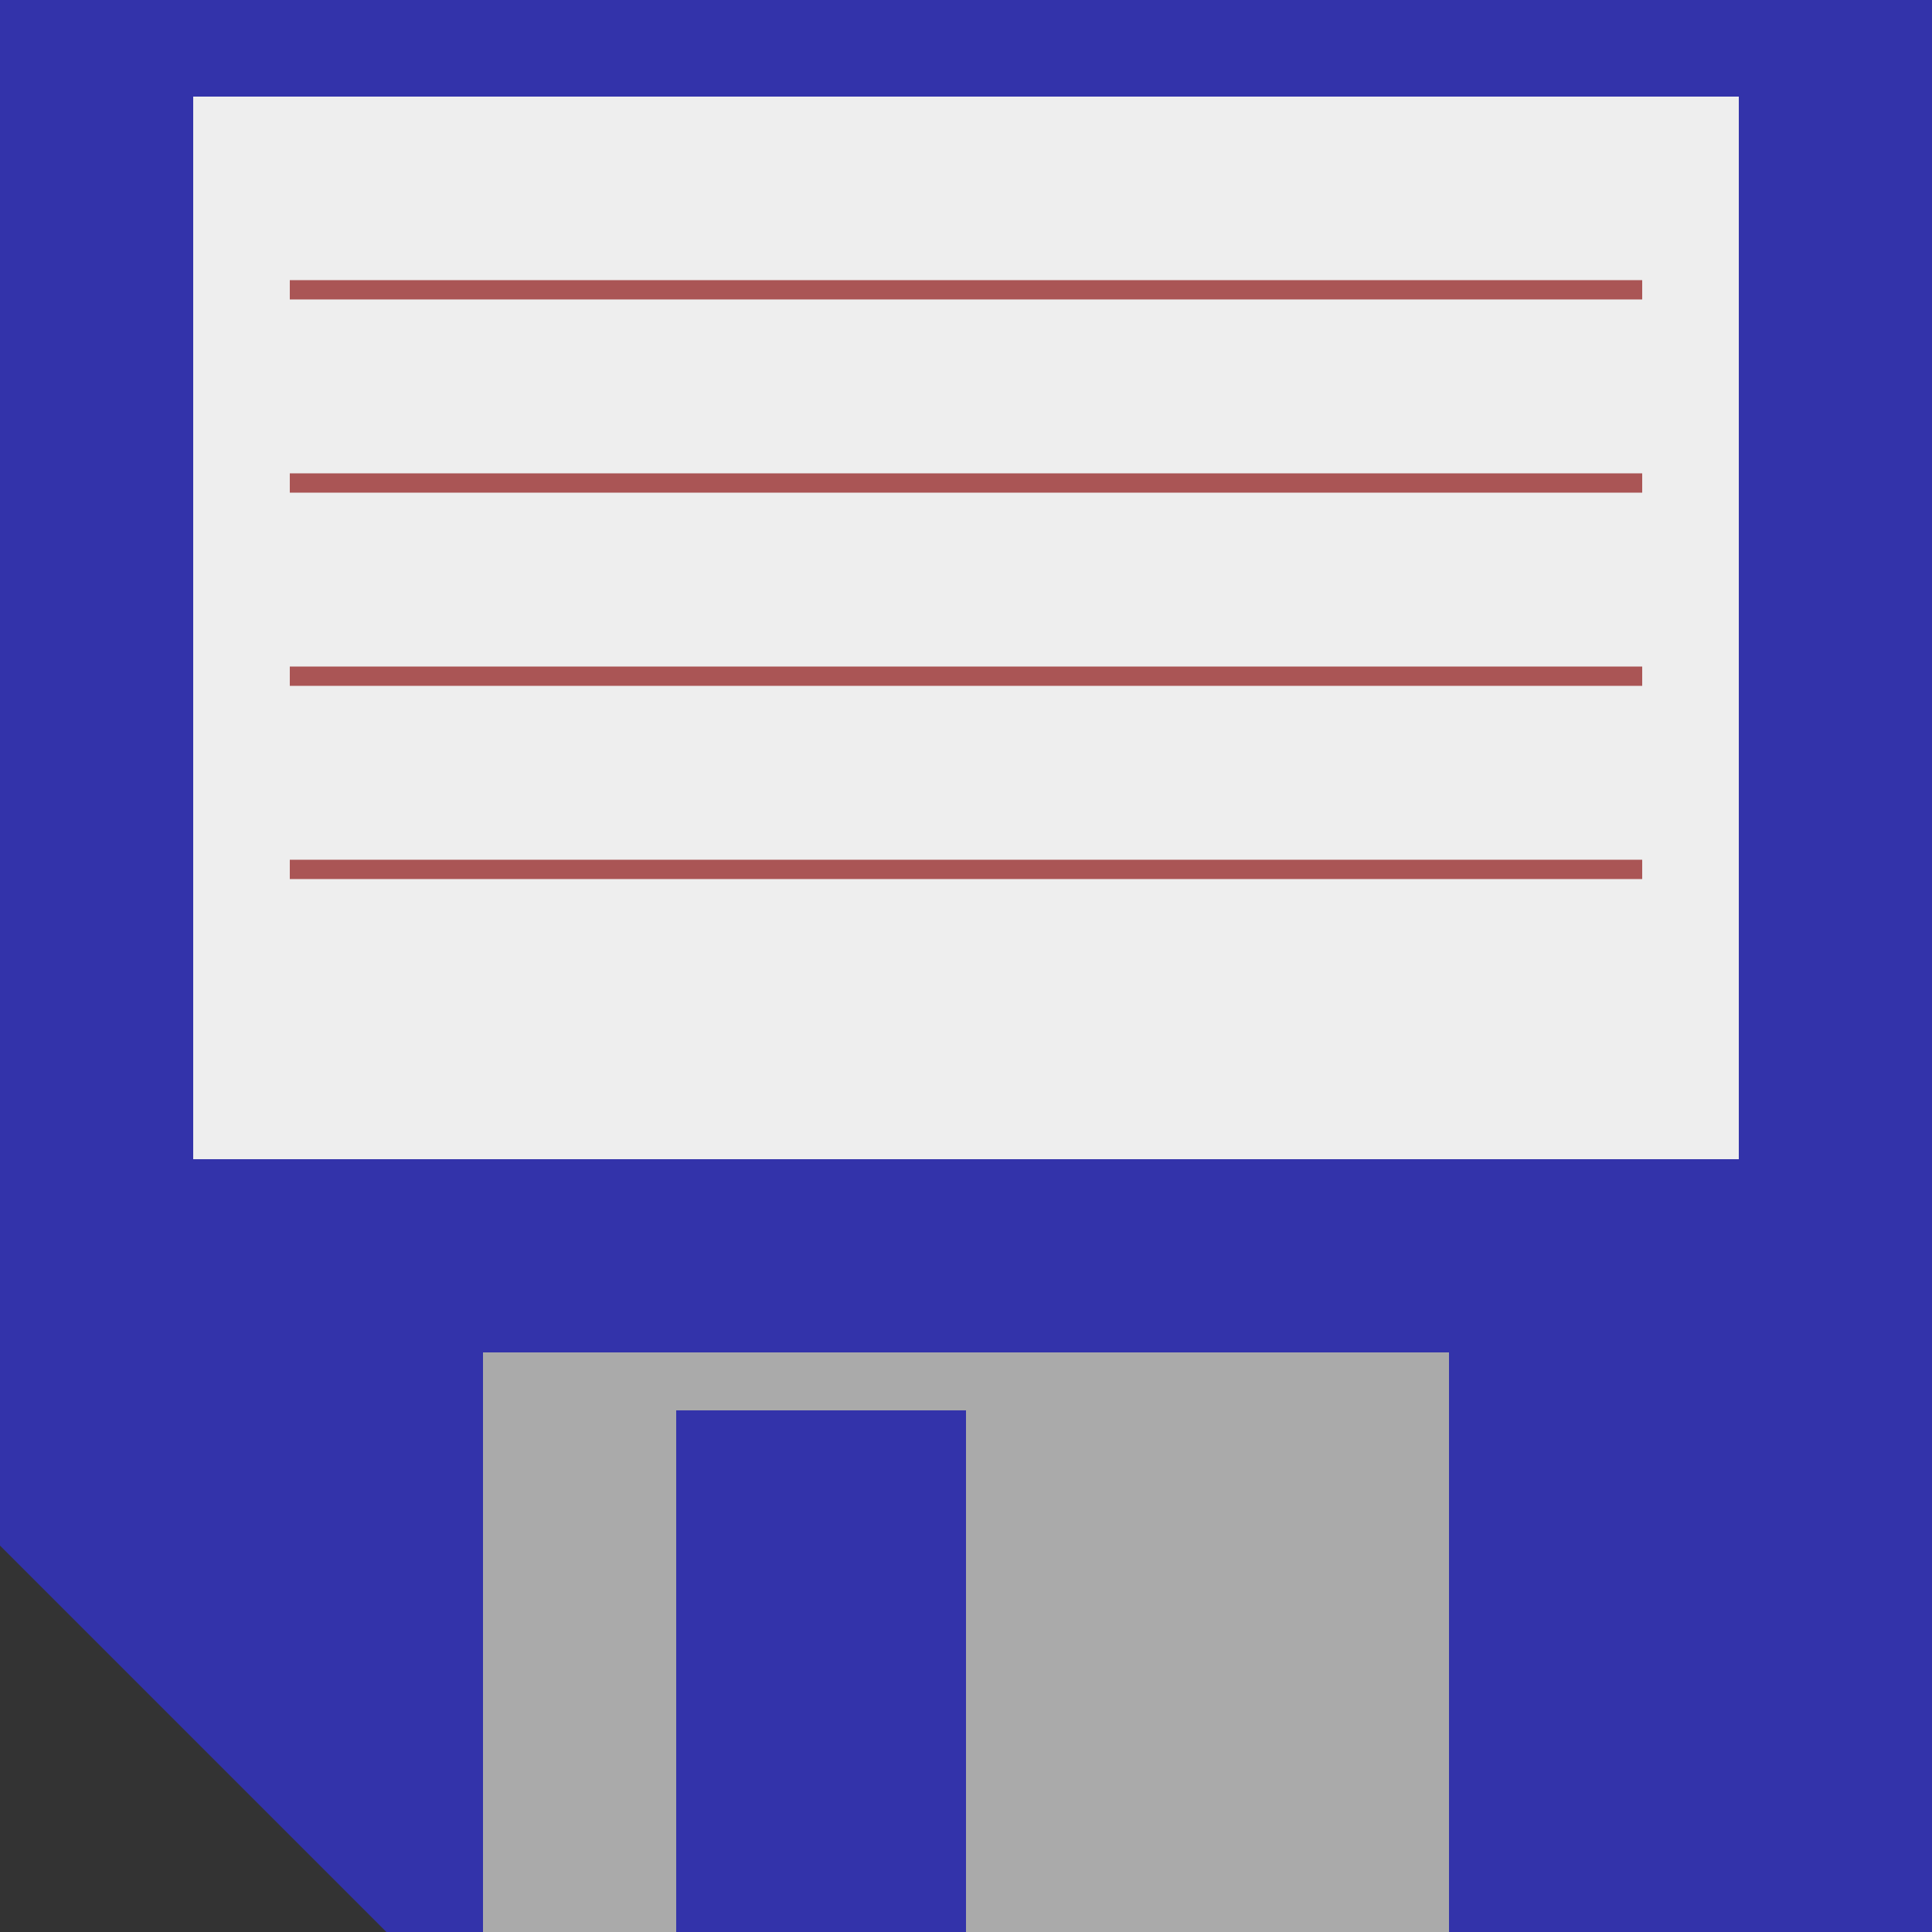 <svg xmlns="http://www.w3.org/2000/svg" viewBox="0 0 100 100" style="fill:#33a;">
	<rect x="0" y="0" width="100" height="100" fill="#333333" stroke="none"/>
	<title>SAVE</title>
	  <path  d="M0,0L100,0L100,100L20,100L0,80z"/>
	  <path fill="#eee" d="M10,5L90,5L90,60L10,60z"/>
	  <path transform="translate(5,0)" fill="#aaa" d="M20,70L70,70L70,100L45,100L45,73L30,73L30,100L20,100z"/>
	  
	  <line id="save-btn-line" stroke="#a55" y2="15" y1="15" x2="85" x1="15"/>
	  <line id="save-btn-line" stroke="#a55" y2="25" y1="25" x2="85" x1="15"/>
	  <line id="save-btn-line" stroke="#a55" y2="35" y1="35" x2="85" x1="15"/>
	  <line id="save-btn-line" stroke="#a55" y2="45" y1="45" x2="85" x1="15"/>
</svg>

